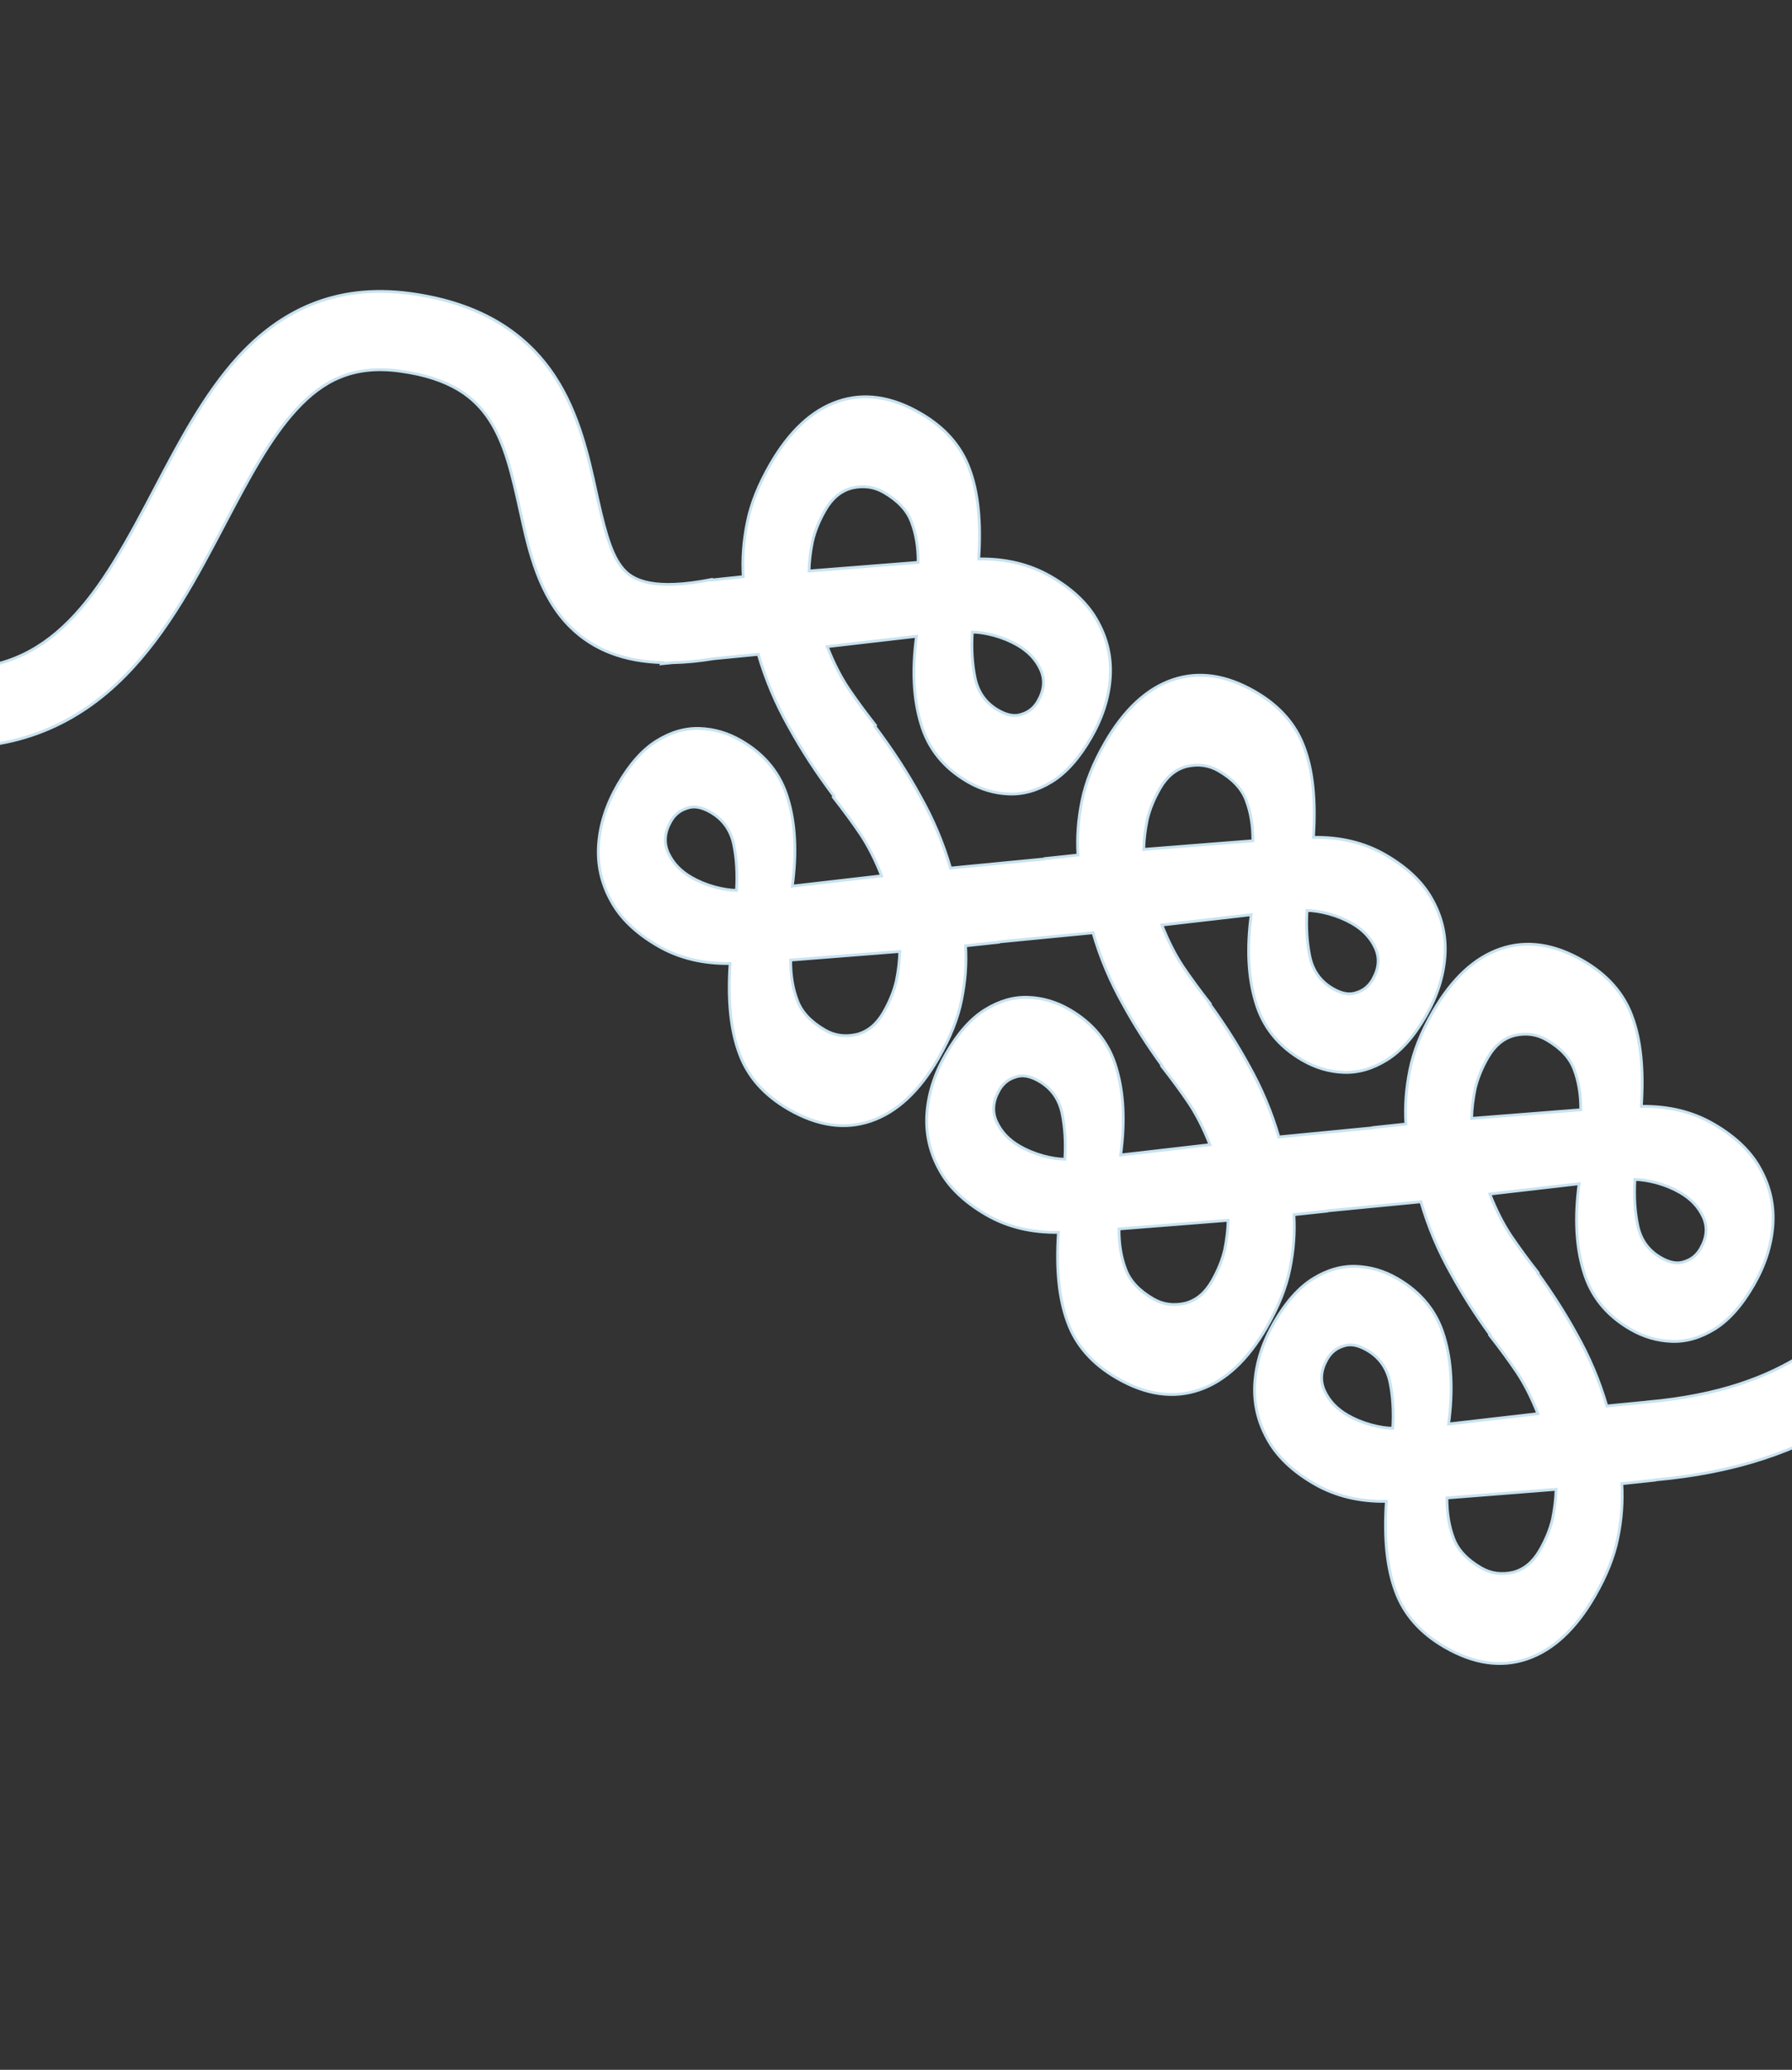 <svg width="1280" height="1478" viewBox="0 0 1280 1478" fill="none" xmlns="http://www.w3.org/2000/svg">
<rect x="0" y="0" width="1280" height="1478" fill="#333333" stroke="none"/>
<path fill-rule="evenodd" clip-rule="evenodd" d="M1769.44 1068.67C1700.71 1049.57 1685.04 992.877 1667.17 924.173L1666.8 922.774C1658.7 891.621 1649.26 855.316 1629.19 828.889C1618.35 814.617 1604.16 802.718 1585.46 795.499C1567 788.377 1545.97 786.513 1522.32 789.28C1435.69 799.417 1396.34 849.409 1361.72 893.387L1361.71 893.388C1358.55 897.413 1355.42 901.386 1352.3 905.275C1333.43 928.776 1314.61 949.934 1288.49 966.701C1262.67 983.271 1228.11 996.538 1176.94 1001.1L1176.94 1001.14L1147.71 1003.97C1142.52 986.1 1135.26 968.884 1125.91 952.325C1117.97 937.855 1108.81 923.492 1098.45 909.234L1098.68 908.834C1091.52 899.744 1085.02 890.874 1079.16 882.223C1073.54 873.706 1068.54 863.843 1064.16 852.635L1127.93 845.276C1124.69 869.139 1125.73 889.89 1131.05 907.53C1136.23 925.402 1147.43 939.305 1164.63 949.239C1173.93 954.609 1183.74 957.483 1194.07 957.862C1204.39 958.241 1214.61 955.306 1224.73 949.057C1234.84 942.808 1244.13 932.36 1252.59 917.712C1260.64 903.761 1265.22 889.662 1266.31 875.414C1267.41 861.166 1264.49 847.699 1257.55 835.014C1250.85 822.463 1239.59 811.623 1223.78 802.495C1208.9 793.903 1191.77 789.748 1172.38 790.028C1174.2 763.795 1172 742.372 1165.78 725.76C1159.79 709.283 1148.08 696.01 1130.64 685.942C1109.95 673.995 1090.33 671.194 1071.78 677.538C1053.24 683.883 1037.19 698.797 1023.63 722.28C1015.17 736.928 1009.65 750.79 1007.06 763.866C1004.34 777.175 1003.38 790.108 1004.19 802.666L980.403 805.207L980.294 805.397L913.477 811.875C908.295 794.002 901.029 776.786 891.678 760.227C883.738 745.76 874.586 731.399 864.222 717.144L864.456 716.738C857.304 707.648 850.799 698.778 844.944 690.127C839.32 681.61 834.319 671.747 829.94 660.538L893.711 653.18C890.475 677.042 891.514 697.793 896.831 715.433C902.013 733.306 913.206 747.209 930.412 757.143C939.713 762.512 949.524 765.387 959.845 765.766C970.167 766.145 980.387 763.21 990.505 756.961C1000.62 750.712 1009.91 740.263 1018.37 725.615C1026.42 711.665 1031 697.565 1032.09 683.317C1033.19 669.069 1030.27 655.603 1023.33 642.917C1016.63 630.366 1005.37 619.527 989.559 610.398C974.678 601.807 957.547 597.651 938.164 597.931C939.98 571.698 937.777 550.276 931.557 533.664C925.57 517.187 913.857 503.914 896.419 493.846C875.725 481.899 856.107 479.097 837.563 485.442C819.019 491.786 802.969 506.701 789.41 530.184C780.953 544.832 775.43 558.694 772.841 571.77C770.118 585.078 769.161 598.011 769.971 610.57L746.183 613.111L746.027 613.38L678.944 619.884C673.762 602.012 666.495 584.796 657.145 568.237C648.009 551.591 637.269 535.086 624.924 518.721L625.376 517.939C618.224 508.849 611.719 499.978 605.864 491.327C600.24 482.811 595.239 472.948 590.86 461.739L654.631 454.381C651.395 478.243 652.434 498.994 657.751 516.634C662.933 534.507 674.126 548.41 691.332 558.344C700.633 563.713 710.444 566.587 720.765 566.966C731.087 567.345 741.307 564.41 751.425 558.162C761.543 551.913 770.83 541.464 779.288 526.816C787.342 512.865 791.917 498.766 793.013 484.518C794.109 470.27 791.188 456.803 784.251 444.118C777.547 431.567 766.29 420.727 750.479 411.599C735.598 403.008 718.467 398.852 699.084 399.132C700.899 372.899 698.697 351.477 692.477 334.865C686.49 318.387 674.777 305.115 657.339 295.047C636.645 283.1 617.027 280.298 598.483 286.643C579.939 292.987 563.888 307.901 550.33 331.385C541.873 346.033 536.35 359.895 533.761 372.971C531.038 386.279 530.081 399.212 530.891 411.77L508.41 414.172L508.333 413.788C467.058 422.043 452.93 414.071 446.745 407.986C437.86 399.247 433.023 383.763 426.786 355.626C426.42 353.974 426.049 352.282 425.67 350.553C420.383 326.424 413.543 295.205 396.228 268.858C376.154 238.314 343.921 216.449 292.993 209.569C238.55 202.214 199.493 222.842 170.133 254.956C146.032 281.319 127.46 316.701 110.625 348.776C108.359 353.093 106.125 357.349 103.913 361.516C84.141 398.76 65.374 430.656 40.32 451.821C17.073 471.459 -13.068 483.027 -59.864 475.385L-68.878 530.587C-6.484 540.776 40.267 525.086 76.415 494.549C110.755 465.539 133.887 424.341 153.316 387.743C155.633 383.378 157.896 379.085 160.118 374.869L160.134 374.839L160.153 374.803C177.624 341.658 192.559 313.322 211.415 292.697C230.666 271.64 252.326 260.516 285.505 264.999C322.2 269.956 339.26 284.019 349.485 299.577C360.944 317.012 365.771 338.808 371.731 365.715L371.732 365.715L372.178 367.731L372.386 368.669C377.773 392.982 385.03 425.738 407.521 447.862C424.294 464.36 446.15 472.392 473.128 473.156L472.67 473.951L480.547 473.187C489.815 473.009 499.648 472.041 510.047 470.327L541.633 467.264C546.815 485.137 554.081 502.353 563.432 518.912C572.568 535.557 583.308 552.062 595.652 568.427L595.2 569.21C602.353 578.3 608.857 587.17 614.713 595.821C620.336 604.338 625.337 614.201 629.717 625.409L565.946 632.768C569.182 608.905 568.142 588.154 562.826 570.514C557.644 552.642 546.45 538.739 529.244 528.805C519.944 523.435 510.133 520.561 499.811 520.182C489.49 519.803 479.27 522.738 469.152 528.987C459.034 535.236 449.746 545.684 441.289 560.332C433.235 574.283 428.66 588.382 427.564 602.63C426.468 616.878 429.389 630.345 436.325 643.03C443.029 655.581 454.287 666.421 470.098 675.549C484.978 684.141 502.11 688.296 521.492 688.016C519.677 714.249 521.88 735.672 528.099 752.284C534.087 768.761 545.8 782.034 563.238 792.102C583.931 804.049 603.55 806.85 622.094 800.506C640.637 794.161 656.688 779.247 670.246 755.764C678.703 741.116 684.227 727.254 686.816 714.178C689.539 700.869 690.496 687.936 689.686 675.378L713.474 672.837L713.629 672.568L780.713 666.064C785.895 683.936 793.161 701.152 802.512 717.711C810.452 732.178 819.604 746.539 829.968 760.794L829.734 761.2C836.886 770.29 843.391 779.161 849.246 787.812C854.87 796.328 859.871 806.191 864.25 817.4L800.479 824.758C803.715 800.896 802.676 780.145 797.359 762.505C792.177 744.632 780.983 730.729 763.778 720.796C754.477 715.426 744.666 712.552 734.345 712.173C724.023 711.794 713.803 714.729 703.685 720.978C693.567 727.226 684.279 737.675 675.822 752.323C667.768 766.274 663.193 780.373 662.097 794.621C661.001 808.869 663.922 822.336 670.859 835.021C677.563 847.572 688.82 858.412 704.631 867.54C719.512 876.131 736.643 880.287 756.026 880.007C754.21 906.24 756.413 927.662 762.633 944.274C768.62 960.752 780.333 974.024 797.771 984.092C818.465 996.039 838.083 998.841 856.627 992.496C875.171 986.152 891.221 971.238 904.78 947.754C913.237 933.106 918.76 919.244 921.349 906.168C924.072 892.86 925.029 879.927 924.219 867.369L948.007 864.827L948.117 864.638L1014.93 858.16C1020.12 876.032 1027.38 893.248 1036.73 909.807C1044.67 924.277 1053.83 938.64 1064.19 952.898L1063.96 953.298C1071.12 962.388 1077.62 971.258 1083.48 979.909C1089.1 988.426 1094.1 998.289 1098.48 1009.5L1034.71 1016.86C1037.94 992.993 1036.91 972.242 1031.59 954.602C1026.41 936.73 1015.21 922.827 998.007 912.893C988.707 907.523 978.896 904.649 968.574 904.27C958.253 903.891 948.033 906.826 937.915 913.075C927.796 919.324 918.509 929.772 910.052 944.42C901.997 958.371 897.422 972.47 896.327 986.718C895.231 1000.97 898.151 1014.43 905.088 1027.12C911.792 1039.67 923.05 1050.51 938.86 1059.64C953.741 1068.23 970.873 1072.38 990.255 1072.1C988.44 1098.34 990.642 1119.76 996.862 1136.37C1002.85 1152.85 1014.56 1166.12 1032 1176.19C1052.69 1188.14 1072.31 1190.94 1090.86 1184.59C1109.4 1178.25 1125.45 1163.34 1139.01 1139.85C1147.47 1125.2 1152.99 1111.34 1155.58 1098.27C1158.3 1084.96 1159.26 1072.02 1158.45 1059.47L1182.24 1056.92L1182.32 1056.77C1241.13 1051.48 1284.47 1035.75 1318.7 1013.77C1352.71 991.943 1376.14 964.926 1395.92 940.289C1399.02 936.425 1402.03 932.636 1404.97 928.928C1440.04 884.753 1465.89 852.198 1528.83 844.834C1545.88 842.838 1557.36 844.61 1565.32 847.682C1573.04 850.659 1579.17 855.514 1584.65 862.719C1596.9 878.849 1604.04 903.69 1613.04 938.258C1613.49 939.997 1613.95 941.759 1614.41 943.54C1630.74 1006.62 1653.51 1094.51 1754.46 1122.56L1769.44 1068.67ZM696.508 484.138C694.454 474.272 693.787 463.346 694.506 451.361C698.835 451.38 703.96 452.169 709.881 453.727C716.034 455.42 721.668 457.743 726.783 460.696C734.456 465.126 739.941 470.928 743.24 478.103C746.538 485.277 745.905 492.817 741.341 500.722C738.656 505.372 734.862 508.452 729.96 509.962C725.157 511.839 719.5 510.898 712.989 507.14C704.154 502.038 698.66 494.371 696.508 484.138ZM580.406 386.415C582.17 379.064 585.2 371.668 589.496 364.227C594.463 355.625 600.913 350.358 608.848 348.429C617.014 346.634 624.469 347.683 631.212 351.576C641.442 357.482 648.054 364.555 651.048 372.794C654.274 381.166 655.863 390.764 655.815 401.587L577.863 407.734C578.026 401.007 578.874 393.901 580.406 386.415ZM524.069 603.01C526.123 612.876 526.79 623.802 526.071 635.787C521.742 635.768 516.617 634.979 510.696 633.421C504.543 631.729 498.909 629.406 493.793 626.452C486.121 622.023 480.635 616.22 477.337 609.046C474.039 601.872 474.672 594.332 479.236 586.426C481.921 581.776 485.714 578.696 490.616 577.186C495.42 575.309 501.077 576.25 507.587 580.009C516.423 585.11 521.916 592.777 524.069 603.01ZM640.171 700.733C638.406 708.085 635.376 715.481 631.081 722.921C626.114 731.524 619.663 736.79 611.729 738.719C603.562 740.515 596.107 739.466 589.365 735.573C579.134 729.666 572.522 722.594 569.528 714.355C566.302 705.982 564.713 696.384 564.761 685.561L642.713 679.415C642.55 686.141 641.703 693.247 640.171 700.733ZM933.586 650.16C932.867 662.146 933.534 673.071 935.588 682.938C937.74 693.171 943.234 700.838 952.069 705.939C958.58 709.698 964.237 710.639 969.04 708.762C973.942 707.252 977.736 704.172 980.421 699.521C984.985 691.616 985.618 684.076 982.32 676.902C979.021 669.727 973.536 663.925 965.863 659.495C960.748 656.542 955.114 654.219 948.961 652.527C943.04 650.968 937.915 650.18 933.586 650.16ZM828.576 563.027C824.28 570.467 821.25 577.863 819.486 585.215C817.954 592.701 817.106 599.807 816.943 606.533L894.895 600.386C894.943 589.564 893.354 579.966 890.128 571.593C887.135 563.354 880.522 556.281 870.292 550.375C863.549 546.482 856.094 545.433 847.928 547.228C839.993 549.158 833.543 554.424 828.576 563.027ZM758.602 795.001C760.656 804.867 761.323 815.793 760.604 827.778C756.275 827.759 751.15 826.97 745.229 825.412C739.076 823.719 733.442 821.396 728.327 818.443C720.654 814.013 715.169 808.211 711.87 801.037C708.572 793.862 709.205 786.322 713.769 778.417C716.454 773.767 720.248 770.687 725.15 769.177C729.953 767.3 735.61 768.241 742.121 771.999C750.956 777.101 756.45 784.768 758.602 795.001ZM874.704 892.724C872.94 900.075 869.91 907.471 865.614 914.912C860.647 923.514 854.197 928.781 846.262 930.71C838.096 932.505 830.641 931.456 823.898 927.563C813.668 921.657 807.055 914.584 804.062 906.345C800.836 897.973 799.247 888.375 799.295 877.552L877.247 871.405C877.083 878.132 876.236 885.238 874.704 892.724ZM994.833 1019.88C995.553 1007.89 994.886 996.964 992.831 987.098C990.679 976.865 985.185 969.198 976.35 964.097C969.84 960.338 964.183 959.397 959.379 961.274C954.477 962.784 950.684 965.864 947.999 970.514C943.435 978.42 942.802 985.96 946.1 993.134C949.398 1000.31 954.883 1006.11 962.556 1010.54C967.672 1013.49 973.306 1015.82 979.459 1017.51C985.38 1019.07 990.504 1019.86 994.833 1019.88ZM1099.84 1107.01C1104.14 1099.57 1107.17 1092.17 1108.93 1084.82C1110.47 1077.34 1111.31 1070.23 1111.48 1063.5L1033.52 1069.65C1033.48 1080.47 1035.06 1090.07 1038.29 1098.44C1041.28 1106.68 1047.9 1113.75 1058.13 1119.66C1064.87 1123.55 1072.33 1124.6 1080.49 1122.81C1088.43 1120.88 1094.88 1115.61 1099.84 1107.01ZM1169.81 875.034C1167.75 865.168 1167.09 854.242 1167.81 842.257C1172.14 842.276 1177.26 843.065 1183.18 844.623C1189.33 846.315 1194.97 848.638 1200.08 851.592C1207.76 856.021 1213.24 861.824 1216.54 868.998C1219.84 876.172 1219.21 883.712 1214.64 891.618C1211.96 896.268 1208.16 899.348 1203.26 900.858C1198.46 902.735 1192.8 901.794 1186.29 898.035C1177.45 892.934 1171.96 885.267 1169.81 875.034ZM1053.71 777.311C1055.47 769.959 1058.5 762.563 1062.8 755.123C1067.76 746.52 1074.21 741.254 1082.15 739.325C1090.31 737.529 1097.77 738.578 1104.51 742.471C1114.74 748.378 1121.35 755.45 1124.35 763.689C1127.57 772.062 1129.16 781.66 1129.12 792.482L1051.16 798.629C1051.33 791.903 1052.17 784.797 1053.71 777.311Z" fill="white"/>
<path d="M1667.17 924.173L1668.14 923.921L1668.14 923.921L1667.17 924.173ZM1769.44 1068.67L1770.4 1068.94L1770.67 1067.98L1769.71 1067.71L1769.44 1068.67ZM1666.8 922.774L1665.84 923.026L1665.84 923.026L1666.8 922.774ZM1629.19 828.889L1628.39 829.494L1628.39 829.494L1629.19 828.889ZM1585.46 795.499L1585.82 794.566L1585.46 795.499ZM1522.32 789.28L1522.21 788.286L1522.32 789.28ZM1361.72 893.387L1360.93 892.769L1360.89 892.825L1360.85 892.887L1361.72 893.387ZM1361.71 893.388L1362.5 894.007L1362.55 893.951L1362.58 893.888L1361.71 893.388ZM1352.3 905.275L1353.08 905.901L1353.08 905.901L1352.3 905.275ZM1288.49 966.701L1287.95 965.86L1288.49 966.701ZM1176.94 1001.1L1176.85 1000.1L1175.85 1000.19L1175.94 1001.19L1176.94 1001.1ZM1176.94 1001.14L1177.04 1002.13L1178.02 1002.04L1177.94 1001.05L1176.94 1001.14ZM1147.71 1003.97L1146.75 1004.25L1146.98 1005.05L1147.8 1004.97L1147.71 1003.97ZM1125.91 952.325L1125.03 952.806L1125.04 952.817L1125.91 952.325ZM1098.45 909.234L1097.58 908.734L1097.25 909.297L1097.64 909.822L1098.45 909.234ZM1098.68 908.834L1099.54 909.334L1099.88 908.748L1099.46 908.216L1098.68 908.834ZM1079.16 882.223L1078.33 882.774L1078.34 882.784L1079.16 882.223ZM1064.16 852.635L1064.05 851.641L1062.76 851.79L1063.23 852.999L1064.16 852.635ZM1127.93 845.276L1128.92 845.41L1129.1 844.135L1127.82 844.283L1127.93 845.276ZM1131.05 907.53L1132.01 907.251L1132.01 907.241L1131.05 907.53ZM1194.07 957.862L1194.1 956.862L1194.07 957.862ZM1224.73 949.057L1225.25 949.908L1225.25 949.908L1224.73 949.057ZM1257.55 835.014L1256.67 835.485L1256.67 835.494L1257.55 835.014ZM1172.38 790.028L1171.39 789.959L1171.31 791.043L1172.4 791.028L1172.38 790.028ZM1165.78 725.76L1164.84 726.102L1164.84 726.111L1165.78 725.76ZM1071.78 677.538L1072.11 678.484L1071.78 677.538ZM1007.06 763.866L1008.04 764.067L1008.04 764.06L1007.06 763.866ZM1004.19 802.666L1004.3 803.66L1005.25 803.558L1005.19 802.601L1004.19 802.666ZM980.403 805.207L980.297 804.213L979.791 804.267L979.537 804.707L980.403 805.207ZM980.294 805.397L980.39 806.392L980.902 806.342L981.16 805.897L980.294 805.397ZM913.477 811.875L912.516 812.153L912.748 812.95L913.573 812.87L913.477 811.875ZM891.678 760.227L890.801 760.709L890.807 760.719L891.678 760.227ZM864.222 717.144L863.356 716.644L863.031 717.207L863.413 717.732L864.222 717.144ZM864.456 716.738L865.322 717.238L865.661 716.652L865.242 716.119L864.456 716.738ZM844.944 690.127L844.109 690.678L844.116 690.687L844.944 690.127ZM829.94 660.538L829.825 659.545L828.536 659.694L829.009 660.902L829.94 660.538ZM893.711 653.18L894.702 653.314L894.875 652.039L893.597 652.186L893.711 653.18ZM896.831 715.433L897.791 715.155L897.788 715.145L896.831 715.433ZM959.845 765.766L959.882 764.766L959.845 765.766ZM990.505 756.961L991.03 757.812L991.03 757.812L990.505 756.961ZM1023.33 642.917L1022.45 643.389L1022.45 643.397L1023.33 642.917ZM938.164 597.931L937.167 597.862L937.092 598.947L938.179 598.931L938.164 597.931ZM931.557 533.664L930.617 534.006L930.621 534.015L931.557 533.664ZM837.563 485.442L837.887 486.388L837.563 485.442ZM772.841 571.77L773.821 571.97L773.822 571.964L772.841 571.77ZM769.971 610.57L770.077 611.564L771.03 611.462L770.969 610.505L769.971 610.57ZM746.183 613.111L746.076 612.117L745.571 612.171L745.317 612.611L746.183 613.111ZM746.027 613.38L746.124 614.375L746.636 614.326L746.893 613.88L746.027 613.38ZM678.944 619.884L677.983 620.162L678.214 620.959L679.04 620.879L678.944 619.884ZM657.145 568.237L656.268 568.718L656.274 568.729L657.145 568.237ZM624.924 518.721L624.058 518.221L623.727 518.795L624.126 519.323L624.924 518.721ZM625.376 517.939L626.242 518.439L626.581 517.852L626.162 517.32L625.376 517.939ZM605.864 491.327L605.029 491.878L605.036 491.888L605.864 491.327ZM590.86 461.739L590.745 460.746L589.456 460.895L589.929 462.103L590.86 461.739ZM654.631 454.381L655.622 454.515L655.795 453.24L654.517 453.387L654.631 454.381ZM657.751 516.634L658.711 516.356L658.708 516.346L657.751 516.634ZM720.765 566.966L720.729 567.966L720.765 566.966ZM751.425 558.162L751.95 559.012L751.425 558.162ZM793.013 484.518L792.016 484.441L793.013 484.518ZM784.251 444.118L783.369 444.589L783.374 444.598L784.251 444.118ZM699.084 399.132L698.087 399.063L698.012 400.148L699.099 400.132L699.084 399.132ZM692.477 334.865L691.537 335.206L691.541 335.216L692.477 334.865ZM657.339 295.047L656.839 295.913L657.339 295.047ZM598.483 286.643L598.807 287.589L598.807 287.589L598.483 286.643ZM533.761 372.971L534.741 373.171L534.742 373.165L533.761 372.971ZM530.891 411.77L530.997 412.765L531.95 412.663L531.889 411.706L530.891 411.77ZM508.41 414.172L507.429 414.368L507.608 415.263L508.516 415.166L508.41 414.172ZM508.333 413.788L509.314 413.592L509.118 412.612L508.137 412.808L508.333 413.788ZM446.745 407.986L446.044 408.699L446.745 407.986ZM426.786 355.626L425.809 355.842L425.809 355.842L426.786 355.626ZM425.67 350.553L426.647 350.339L425.67 350.553ZM396.228 268.858L397.063 268.309L396.228 268.858ZM292.993 209.569L293.127 208.578L292.993 209.569ZM170.133 254.956L169.395 254.282L170.133 254.956ZM110.625 348.776L109.74 348.311L110.625 348.776ZM103.913 361.516L103.03 361.047L103.913 361.516ZM40.32 451.821L40.965 452.585L40.32 451.821ZM-59.864 475.385L-59.703 474.398L-60.689 474.237L-60.851 475.224L-59.864 475.385ZM-68.878 530.587L-69.865 530.426L-70.026 531.413L-69.039 531.574L-68.878 530.587ZM76.415 494.549L75.77 493.785L76.415 494.549ZM153.316 387.743L154.199 388.212L153.316 387.743ZM160.118 374.869L161.003 375.335L161.003 375.335L160.118 374.869ZM160.134 374.839L159.249 374.373L159.249 374.373L160.134 374.839ZM160.153 374.803L159.269 374.336L159.269 374.337L160.153 374.803ZM211.415 292.697L212.153 293.372L211.415 292.697ZM285.505 264.999L285.371 265.99L285.505 264.999ZM349.485 299.577L348.65 300.127L349.485 299.577ZM371.731 365.715L370.755 365.931L370.76 365.953L370.766 365.974L371.731 365.715ZM371.732 365.715L372.708 365.499L372.703 365.478L372.697 365.457L371.732 365.715ZM372.178 367.731L373.154 367.515L373.154 367.515L372.178 367.731ZM372.386 368.669L373.362 368.453L372.386 368.669ZM407.521 447.862L406.82 448.575L407.521 447.862ZM473.128 473.156L473.995 473.656L474.833 472.204L473.157 472.157L473.128 473.156ZM472.67 473.951L471.804 473.451L470.832 475.133L472.767 474.946L472.67 473.951ZM480.547 473.187L480.528 472.187L480.489 472.188L480.45 472.192L480.547 473.187ZM510.047 470.327L509.951 469.331L509.918 469.335L509.885 469.34L510.047 470.327ZM541.633 467.264L542.593 466.986L542.362 466.189L541.537 466.269L541.633 467.264ZM563.432 518.912L564.308 518.43L564.302 518.42L563.432 518.912ZM595.652 568.427L596.518 568.927L596.849 568.354L596.451 567.825L595.652 568.427ZM595.2 569.21L594.334 568.71L593.996 569.296L594.415 569.828L595.2 569.21ZM614.713 595.821L615.548 595.27L615.541 595.26L614.713 595.821ZM629.717 625.409L629.831 626.403L631.12 626.254L630.648 625.045L629.717 625.409ZM565.946 632.768L564.955 632.634L564.782 633.909L566.06 633.761L565.946 632.768ZM562.826 570.514L561.865 570.793L561.868 570.803L562.826 570.514ZM499.811 520.182L499.848 519.183L499.811 520.182ZM427.564 602.63L426.567 602.554L427.564 602.63ZM436.325 643.03L437.207 642.559L437.203 642.55L436.325 643.03ZM521.492 688.016L522.49 688.085L522.565 687.001L521.478 687.016L521.492 688.016ZM528.099 752.284L529.039 751.942L529.036 751.933L528.099 752.284ZM622.094 800.506L622.417 801.452L622.094 800.506ZM686.816 714.178L685.836 713.977L685.835 713.984L686.816 714.178ZM689.686 675.378L689.58 674.384L688.626 674.486L688.688 675.443L689.686 675.378ZM713.474 672.837L713.58 673.831L714.086 673.777L714.34 673.337L713.474 672.837ZM713.629 672.568L713.533 671.572L713.021 671.622L712.763 672.068L713.629 672.568ZM780.713 666.064L781.674 665.785L781.442 664.988L780.617 665.068L780.713 666.064ZM802.512 717.711L803.389 717.23L803.383 717.219L802.512 717.711ZM829.968 760.794L830.834 761.294L831.159 760.732L830.777 760.206L829.968 760.794ZM829.734 761.2L828.868 760.7L828.529 761.287L828.948 761.819L829.734 761.2ZM849.246 787.812L850.081 787.261L850.074 787.251L849.246 787.812ZM864.25 817.4L864.364 818.393L865.653 818.244L865.181 817.036L864.25 817.4ZM800.479 824.758L799.488 824.624L799.315 825.899L800.593 825.752L800.479 824.758ZM797.359 762.505L796.399 762.783L796.402 762.793L797.359 762.505ZM734.345 712.173L734.381 711.173L734.345 712.173ZM662.097 794.621L661.1 794.544L662.097 794.621ZM670.859 835.021L671.741 834.55L671.736 834.541L670.859 835.021ZM756.026 880.007L757.023 880.076L757.098 878.991L756.011 879.007L756.026 880.007ZM762.633 944.274L763.573 943.933L763.569 943.923L762.633 944.274ZM856.627 992.496L856.951 993.443L856.627 992.496ZM921.349 906.168L920.369 905.968L920.368 905.974L921.349 906.168ZM924.219 867.369L924.113 866.374L923.16 866.476L923.221 867.433L924.219 867.369ZM948.007 864.827L948.114 865.822L948.619 865.768L948.873 865.327L948.007 864.827ZM948.117 864.638L948.02 863.643L947.508 863.692L947.251 864.138L948.117 864.638ZM1014.93 858.16L1015.89 857.882L1015.66 857.085L1014.84 857.165L1014.93 858.16ZM1036.73 909.807L1037.61 909.326L1037.6 909.315L1036.73 909.807ZM1064.19 952.898L1065.06 953.398L1065.38 952.835L1065 952.31L1064.19 952.898ZM1063.96 953.298L1063.1 952.798L1062.76 953.384L1063.18 953.916L1063.96 953.298ZM1083.48 979.909L1084.31 979.358L1084.3 979.348L1083.48 979.909ZM1098.48 1009.5L1098.59 1010.49L1099.88 1010.34L1099.41 1009.13L1098.48 1009.5ZM1034.71 1016.86L1033.72 1016.72L1033.54 1018L1034.82 1017.85L1034.71 1016.86ZM1031.59 954.602L1030.63 954.881L1030.63 954.891L1031.59 954.602ZM968.574 904.27L968.611 903.271L968.574 904.27ZM937.915 913.075L937.389 912.224L937.389 912.224L937.915 913.075ZM896.327 986.718L895.33 986.642L896.327 986.718ZM905.088 1027.12L905.97 1026.65L905.965 1026.64L905.088 1027.12ZM990.255 1072.1L991.253 1072.17L991.328 1071.09L990.241 1071.1L990.255 1072.1ZM996.862 1136.37L997.802 1136.03L997.799 1136.02L996.862 1136.37ZM1155.58 1098.27L1154.6 1098.07L1154.6 1098.07L1155.58 1098.27ZM1158.45 1059.47L1158.34 1058.47L1157.39 1058.57L1157.45 1059.53L1158.45 1059.47ZM1182.24 1056.92L1182.34 1057.92L1182.85 1057.87L1183.1 1057.42L1182.24 1056.92ZM1182.32 1056.77L1182.23 1055.78L1181.72 1055.83L1181.46 1056.27L1182.32 1056.77ZM1318.7 1013.77L1319.24 1014.61L1318.7 1013.77ZM1395.92 940.289L1395.14 939.663L1395.92 940.289ZM1404.97 928.928L1404.19 928.306L1404.97 928.928ZM1528.83 844.834L1528.71 843.84L1528.71 843.84L1528.83 844.834ZM1565.32 847.682L1565.68 846.749L1565.32 847.682ZM1584.65 862.719L1585.44 862.114L1584.65 862.719ZM1613.04 938.258L1612.07 938.509L1613.04 938.258ZM1614.41 943.54L1613.44 943.791L1614.41 943.54ZM1754.46 1122.56L1754.19 1123.53L1755.16 1123.79L1755.43 1122.83L1754.46 1122.56ZM694.506 451.361L694.51 450.361L693.564 450.357L693.508 451.301L694.506 451.361ZM696.508 484.138L695.529 484.342L695.529 484.344L696.508 484.138ZM709.881 453.727L710.146 452.763L710.135 452.76L709.881 453.727ZM743.24 478.103L742.331 478.52L743.24 478.103ZM729.96 509.962L729.666 509.007L729.631 509.018L729.597 509.031L729.96 509.962ZM580.406 386.415L579.433 386.182L579.43 386.199L579.426 386.215L580.406 386.415ZM608.848 348.429L608.633 347.452L608.622 347.455L608.611 347.457L608.848 348.429ZM651.048 372.794L650.108 373.135L650.112 373.144L650.115 373.153L651.048 372.794ZM655.815 401.587L655.894 402.584L656.811 402.511L656.815 401.591L655.815 401.587ZM577.863 407.734L576.864 407.709L576.837 408.818L577.942 408.73L577.863 407.734ZM526.071 635.787L526.066 636.787L527.012 636.791L527.069 635.847L526.071 635.787ZM524.069 603.01L525.048 602.806L525.047 602.804L524.069 603.01ZM510.696 633.421L510.431 634.385L510.442 634.388L510.696 633.421ZM490.616 577.186L490.911 578.142L490.946 578.131L490.98 578.117L490.616 577.186ZM640.171 700.733L641.143 700.966L641.147 700.95L641.15 700.933L640.171 700.733ZM611.729 738.719L611.944 739.696L611.954 739.694L611.965 739.691L611.729 738.719ZM569.528 714.355L570.468 714.013L570.465 714.004L570.462 713.995L569.528 714.355ZM564.761 685.561L564.683 684.565L563.765 684.637L563.761 685.557L564.761 685.561ZM642.713 679.415L643.713 679.439L643.74 678.331L642.635 678.418L642.713 679.415ZM935.588 682.938L934.609 683.141L934.609 683.143L935.588 682.938ZM933.586 650.16L933.59 649.16L932.644 649.156L932.588 650.101L933.586 650.16ZM969.04 708.762L968.746 707.806L968.711 707.817L968.677 707.83L969.04 708.762ZM982.32 676.902L981.411 677.319L982.32 676.902ZM948.961 652.527L949.226 651.562L949.215 651.56L948.961 652.527ZM819.486 585.215L818.513 584.981L818.51 584.998L818.506 585.014L819.486 585.215ZM816.943 606.533L815.944 606.509L815.917 607.617L817.022 607.53L816.943 606.533ZM894.895 600.386L894.974 601.383L895.891 601.311L895.895 600.391L894.895 600.386ZM890.128 571.593L889.188 571.934L889.192 571.943L889.195 571.952L890.128 571.593ZM847.928 547.228L847.713 546.252L847.702 546.254L847.691 546.257L847.928 547.228ZM760.604 827.778L760.6 828.778L761.546 828.782L761.602 827.838L760.604 827.778ZM758.602 795.001L759.581 794.797L759.581 794.795L758.602 795.001ZM745.229 825.412L744.964 826.376L744.975 826.379L745.229 825.412ZM711.87 801.037L712.779 800.619L712.779 800.619L711.87 801.037ZM725.15 769.177L725.444 770.132L725.479 770.121L725.513 770.108L725.15 769.177ZM874.704 892.724L875.676 892.957L875.68 892.941L875.684 892.924L874.704 892.724ZM846.262 930.71L846.477 931.687L846.488 931.684L846.499 931.682L846.262 930.71ZM804.062 906.345L805.002 906.004L804.998 905.995L804.995 905.986L804.062 906.345ZM799.295 877.552L799.216 876.555L798.299 876.628L798.295 877.548L799.295 877.552ZM877.247 871.405L878.246 871.43L878.273 870.321L877.168 870.409L877.247 871.405ZM992.831 987.098L993.811 986.894L993.81 986.892L992.831 987.098ZM994.833 1019.88L994.829 1020.88L995.775 1020.88L995.832 1019.94L994.833 1019.88ZM959.379 961.274L959.673 962.23L959.708 962.219L959.743 962.205L959.379 961.274ZM979.459 1017.51L979.194 1018.47L979.204 1018.48L979.459 1017.51ZM1108.93 1084.82L1109.91 1085.05L1109.91 1085.04L1109.91 1085.02L1108.93 1084.82ZM1111.48 1063.5L1112.48 1063.53L1112.5 1062.42L1111.4 1062.51L1111.48 1063.5ZM1033.52 1069.65L1033.45 1068.65L1032.53 1068.73L1032.52 1069.65L1033.52 1069.65ZM1038.29 1098.44L1039.23 1098.1L1039.23 1098.09L1039.22 1098.08L1038.29 1098.44ZM1080.49 1122.81L1080.71 1123.78L1080.72 1123.78L1080.73 1123.78L1080.49 1122.81ZM1167.81 842.257L1167.81 841.257L1166.86 841.253L1166.81 842.197L1167.81 842.257ZM1169.81 875.034L1168.83 875.238L1168.83 875.24L1169.81 875.034ZM1183.18 844.623L1183.45 843.659L1183.44 843.656L1183.18 844.623ZM1203.26 900.858L1202.97 899.902L1202.93 899.913L1202.9 899.927L1203.26 900.858ZM1053.71 777.311L1052.73 777.078L1052.73 777.094L1052.73 777.111L1053.71 777.311ZM1082.15 739.325L1081.93 738.348L1081.92 738.35L1081.91 738.353L1082.15 739.325ZM1124.35 763.689L1123.41 764.031L1123.41 764.04L1123.42 764.049L1124.35 763.689ZM1129.12 792.482L1129.19 793.479L1130.11 793.407L1130.12 792.487L1129.12 792.482ZM1051.16 798.629L1050.16 798.605L1050.14 799.713L1051.24 799.626L1051.16 798.629ZM1666.2 924.425C1675.13 958.747 1683.55 990.24 1698.37 1015.53C1713.23 1040.88 1734.53 1060.01 1769.17 1069.64L1769.71 1067.71C1735.61 1058.24 1714.72 1039.47 1700.1 1014.52C1685.44 989.511 1677.08 958.304 1668.14 923.921L1666.2 924.425ZM1665.84 923.026L1666.2 924.425L1668.14 923.921L1667.77 922.523L1665.84 923.026ZM1628.39 829.494C1648.32 855.732 1657.72 891.826 1665.84 923.026L1667.77 922.523C1659.68 891.416 1650.2 854.9 1629.98 828.284L1628.39 829.494ZM1585.1 796.432C1603.61 803.575 1617.65 815.348 1628.39 829.494L1629.98 828.284C1619.05 813.886 1604.72 801.86 1585.82 794.566L1585.1 796.432ZM1522.44 790.273C1545.96 787.52 1566.83 789.382 1585.1 796.432L1585.82 794.566C1567.17 787.371 1545.97 785.506 1522.21 788.286L1522.44 790.273ZM1362.5 894.006C1397.11 850.041 1436.25 800.359 1522.44 790.273L1522.21 788.286C1435.14 798.475 1395.56 848.776 1360.93 892.769L1362.5 894.006ZM1362.58 893.888L1362.58 893.887L1360.85 892.887L1360.85 892.888L1362.58 893.888ZM1353.08 905.901C1356.2 902.008 1359.33 898.031 1362.5 894.007L1360.93 892.77C1357.76 896.795 1354.64 900.765 1351.52 904.649L1353.08 905.901ZM1289.03 967.543C1315.29 950.685 1334.2 929.422 1353.08 905.901L1351.52 904.649C1332.67 928.13 1313.93 949.183 1287.95 965.86L1289.03 967.543ZM1177.03 1002.1C1228.34 997.522 1263.06 984.21 1289.03 967.543L1287.95 965.86C1262.29 982.332 1227.88 995.555 1176.85 1000.1L1177.03 1002.1ZM1177.94 1001.05L1177.93 1001.01L1175.94 1001.19L1175.94 1001.23L1177.94 1001.05ZM1147.8 1004.97L1177.04 1002.13L1176.84 1000.14L1147.61 1002.98L1147.8 1004.97ZM1125.04 952.817C1134.35 969.31 1141.59 986.454 1146.75 1004.25L1148.67 1003.69C1143.46 985.745 1136.17 968.458 1126.78 951.833L1125.04 952.817ZM1097.64 909.822C1107.98 924.048 1117.11 938.376 1125.03 952.806L1126.78 951.844C1118.82 937.335 1109.64 922.935 1099.25 908.646L1097.64 909.822ZM1097.81 908.334L1097.58 908.734L1099.31 909.734L1099.54 909.334L1097.81 908.334ZM1078.34 882.784C1084.21 891.456 1090.72 900.346 1097.89 909.453L1099.46 908.216C1092.32 899.143 1085.83 890.292 1079.99 881.662L1078.34 882.784ZM1063.23 852.999C1067.63 864.262 1072.66 874.189 1078.33 882.774L1080 881.672C1074.42 873.223 1069.45 863.425 1065.09 852.271L1063.23 852.999ZM1127.82 844.283L1064.05 851.641L1064.28 853.628L1128.05 846.269L1127.82 844.283ZM1132.01 907.241C1126.74 889.773 1125.7 869.173 1128.92 845.41L1126.94 845.142C1123.69 869.104 1124.73 890.006 1130.09 907.818L1132.01 907.241ZM1165.13 948.373C1148.13 938.559 1137.12 924.858 1132.01 907.251L1130.09 907.808C1135.35 925.946 1146.72 940.052 1164.13 950.105L1165.13 948.373ZM1194.1 956.862C1183.95 956.49 1174.3 953.664 1165.13 948.373L1164.13 950.105C1173.57 955.553 1183.54 958.476 1194.03 958.861L1194.1 956.862ZM1224.2 948.206C1214.22 954.367 1204.2 957.233 1194.1 956.862L1194.03 958.861C1204.58 959.248 1214.99 956.245 1225.25 949.908L1224.2 948.206ZM1251.72 917.212C1243.31 931.773 1234.13 942.073 1224.2 948.206L1225.25 949.908C1235.56 943.543 1244.95 932.946 1253.45 918.212L1251.72 917.212ZM1265.32 875.337C1264.23 889.418 1259.71 903.374 1251.72 917.212L1253.45 918.212C1261.57 904.148 1266.2 889.905 1267.31 875.49L1265.32 875.337ZM1256.67 835.494C1263.52 848.011 1266.4 861.285 1265.32 875.337L1267.31 875.49C1268.42 861.047 1265.46 847.387 1258.43 834.534L1256.67 835.494ZM1223.28 803.361C1238.97 812.422 1250.08 823.139 1256.67 835.485L1258.43 834.543C1251.62 821.786 1240.21 810.824 1224.28 801.629L1223.28 803.361ZM1172.4 791.028C1191.62 790.75 1208.57 794.871 1223.28 803.361L1224.28 801.629C1209.22 792.936 1191.91 788.746 1172.37 789.028L1172.4 791.028ZM1164.84 726.111C1170.99 742.54 1173.2 763.805 1171.39 789.959L1173.38 790.097C1175.2 763.784 1173 742.204 1166.71 725.41L1164.84 726.111ZM1130.14 686.808C1147.41 696.777 1158.94 709.878 1164.84 726.102L1166.72 725.419C1160.64 708.688 1148.75 695.244 1131.14 685.076L1130.14 686.808ZM1072.11 678.484C1090.32 672.254 1109.64 674.971 1130.14 686.808L1131.14 685.076C1110.26 673.019 1090.34 670.134 1071.46 676.592L1072.11 678.484ZM1024.5 722.78C1037.98 699.426 1053.87 684.725 1072.11 678.484L1071.46 676.592C1052.61 683.04 1036.4 698.168 1022.76 721.78L1024.5 722.78ZM1008.04 764.06C1010.61 751.117 1016.08 737.358 1024.5 722.78L1022.76 721.78C1014.27 736.499 1008.7 750.464 1006.08 763.672L1008.04 764.06ZM1005.19 802.601C1004.39 790.139 1005.33 777.295 1008.04 764.067L1006.08 763.666C1003.34 777.054 1002.38 790.077 1003.19 802.73L1005.19 802.601ZM980.509 806.202L1004.3 803.66L1004.09 801.672L980.297 804.213L980.509 806.202ZM981.16 805.897L981.269 805.707L979.537 804.707L979.428 804.897L981.16 805.897ZM913.573 812.87L980.39 806.392L980.197 804.401L913.38 810.879L913.573 812.87ZM890.807 760.719C900.121 777.212 907.356 794.357 912.516 812.153L914.437 811.596C909.233 793.648 901.937 776.361 892.549 759.736L890.807 760.719ZM863.413 717.732C873.754 731.955 882.883 746.281 890.802 760.709L892.555 759.746C884.593 745.24 875.418 730.843 865.031 716.556L863.413 717.732ZM863.59 716.238L863.356 716.644L865.088 717.644L865.322 717.238L863.59 716.238ZM844.116 690.687C849.986 699.36 856.505 708.25 863.67 717.356L865.242 716.119C858.103 707.047 851.613 698.195 845.772 689.566L844.116 690.687ZM829.009 660.902C833.409 672.165 838.441 682.093 844.109 690.678L845.778 689.576C840.2 681.127 835.229 671.329 830.872 660.175L829.009 660.902ZM893.597 652.186L829.825 659.545L830.055 661.532L893.826 654.173L893.597 652.186ZM897.788 715.145C892.524 697.677 891.479 677.077 894.702 653.314L892.72 653.045C889.47 677.008 890.505 697.91 895.873 715.722L897.788 715.145ZM930.912 756.277C913.913 746.462 902.896 732.762 897.791 715.155L895.87 715.712C901.129 733.85 912.5 747.956 929.912 758.009L930.912 756.277ZM959.882 764.766C949.73 764.393 940.077 761.568 930.912 756.277L929.912 758.009C939.348 763.457 949.317 766.38 959.809 766.765L959.882 764.766ZM989.979 756.11C980.004 762.271 969.977 765.137 959.882 764.766L959.809 766.765C970.357 767.152 980.77 764.148 991.03 757.812L989.979 756.11ZM1017.5 725.115C1009.09 739.677 999.91 749.977 989.979 756.11L991.03 757.812C1001.34 751.447 1010.73 740.85 1019.23 726.115L1017.5 725.115ZM1031.1 683.241C1030.01 697.322 1025.49 711.278 1017.5 725.115L1019.23 726.115C1027.35 712.052 1031.98 697.809 1033.09 683.394L1031.1 683.241ZM1022.45 643.397C1029.3 655.915 1032.18 669.188 1031.1 683.241L1033.09 683.394C1034.2 668.95 1031.24 655.291 1024.21 642.438L1022.45 643.397ZM989.059 611.264C1004.75 620.325 1015.85 631.043 1022.45 643.389L1024.21 642.446C1017.4 629.69 1005.99 618.728 990.059 609.532L989.059 611.264ZM938.179 598.931C957.404 598.654 974.354 602.774 989.059 611.264L990.059 609.532C975.003 600.84 957.689 596.649 938.15 596.932L938.179 598.931ZM930.621 534.015C936.772 550.444 938.976 571.709 937.167 597.862L939.162 598C940.983 571.688 938.782 550.108 932.494 533.314L930.621 534.015ZM895.919 494.712C913.185 504.681 924.722 517.782 930.617 534.006L932.497 533.323C926.417 516.592 914.529 503.147 896.919 492.98L895.919 494.712ZM837.887 486.388C856.098 480.157 875.416 482.875 895.919 494.712L896.919 492.98C876.035 480.923 856.115 478.038 837.239 484.496L837.887 486.388ZM790.276 530.684C803.76 507.33 819.647 492.629 837.887 486.388L837.239 484.496C818.392 490.944 802.177 506.071 788.544 529.684L790.276 530.684ZM773.822 571.964C776.385 559.02 781.86 545.262 790.276 530.684L788.544 529.684C780.046 544.403 774.475 558.368 771.86 571.576L773.822 571.964ZM770.969 610.505C770.165 598.042 771.114 585.198 773.821 571.97L771.861 571.569C769.122 584.958 768.157 597.98 768.973 610.634L770.969 610.505ZM746.289 614.105L770.077 611.564L769.865 609.575L746.076 612.117L746.289 614.105ZM746.893 613.88L747.049 613.611L745.317 612.611L745.161 612.88L746.893 613.88ZM679.04 620.879L746.124 614.375L745.931 612.385L678.847 618.889L679.04 620.879ZM656.274 568.729C665.587 585.222 672.823 602.366 677.983 620.162L679.904 619.606C674.7 601.657 667.403 584.37 658.016 567.745L656.274 568.729ZM624.126 519.323C636.444 535.653 647.157 552.118 656.268 568.718L658.021 567.756C648.861 551.065 638.094 534.519 625.723 518.119L624.126 519.323ZM624.51 517.439L624.058 518.221L625.79 519.221L626.242 518.439L624.51 517.439ZM605.036 491.888C610.906 500.561 617.424 509.45 624.59 518.557L626.162 517.32C619.023 508.247 612.533 499.396 606.692 490.767L605.036 491.888ZM589.929 462.103C594.329 473.366 599.361 483.294 605.029 491.878L606.698 490.776C601.12 482.328 596.149 472.53 591.791 461.375L589.929 462.103ZM654.517 453.387L590.745 460.746L590.975 462.733L654.746 455.374L654.517 453.387ZM658.708 516.346C653.444 498.878 652.399 478.277 655.622 454.515L653.64 454.246C650.39 478.209 651.425 499.111 656.793 516.923L658.708 516.346ZM691.832 557.477C674.833 547.663 663.816 533.962 658.711 516.356L656.79 516.913C662.049 535.051 673.42 549.156 690.832 559.21L691.832 557.477ZM720.802 565.967C710.65 565.594 700.997 562.769 691.832 557.477L690.832 559.21C700.268 564.657 710.237 567.58 720.729 567.966L720.802 565.967ZM750.899 557.311C740.924 563.472 730.897 566.338 720.802 565.967L720.729 567.966C731.277 568.353 741.69 565.349 751.95 559.012L750.899 557.311ZM778.422 526.316C770.014 540.878 760.83 551.178 750.899 557.311L751.95 559.012C762.256 552.648 771.647 542.051 780.154 527.316L778.422 526.316ZM792.016 484.441C790.933 498.522 786.411 512.478 778.422 526.316L780.154 527.316C788.273 513.252 792.901 499.01 794.01 484.595L792.016 484.441ZM783.374 444.598C790.219 457.115 793.096 470.389 792.016 484.441L794.01 484.595C795.121 470.151 792.157 456.492 785.129 443.638L783.374 444.598ZM749.979 412.465C765.673 421.526 776.775 432.244 783.369 444.589L785.133 443.647C778.319 430.891 766.906 419.929 750.979 410.733L749.979 412.465ZM699.099 400.132C718.324 399.854 735.274 403.975 749.979 412.465L750.979 410.733C735.923 402.04 718.609 397.85 699.07 398.132L699.099 400.132ZM691.541 335.216C697.692 351.645 699.896 372.91 698.087 399.063L700.082 399.201C701.903 372.888 699.702 351.308 693.414 334.514L691.541 335.216ZM656.839 295.913C674.105 305.882 685.642 318.983 691.537 335.206L693.417 334.523C687.337 317.792 675.449 304.348 657.839 294.181L656.839 295.913ZM598.807 287.589C617.018 281.358 636.336 284.075 656.839 295.913L657.839 294.181C636.955 282.124 617.035 279.238 598.159 285.697L598.807 287.589ZM551.196 331.885C564.68 308.53 580.567 293.83 598.807 287.589L598.159 285.697C579.312 292.145 563.097 307.272 549.464 330.885L551.196 331.885ZM534.742 373.165C537.305 360.221 542.78 346.462 551.196 331.885L549.464 330.885C540.966 345.603 535.395 359.569 532.78 372.776L534.742 373.165ZM531.889 411.706C531.085 399.243 532.034 386.399 534.741 373.171L532.781 372.77C530.042 386.159 529.077 399.181 529.893 411.835L531.889 411.706ZM508.516 415.166L530.997 412.765L530.785 410.776L508.304 413.178L508.516 415.166ZM507.353 413.985L507.429 414.368L509.391 413.976L509.314 413.592L507.353 413.985ZM446.044 408.699C452.571 415.12 467.109 423.052 508.529 414.769L508.137 412.808C467.008 421.033 453.289 413.021 447.446 407.274L446.044 408.699ZM425.809 355.842C428.929 369.915 431.709 380.876 434.833 389.424C437.959 397.974 441.453 404.184 446.044 408.699L447.446 407.274C443.152 403.05 439.786 397.148 436.712 388.737C433.637 380.324 430.88 369.474 427.762 355.41L425.809 355.842ZM424.693 350.767C425.072 352.496 425.443 354.189 425.809 355.842L427.762 355.41C427.396 353.759 427.026 352.068 426.647 350.339L424.693 350.767ZM395.392 269.407C412.59 295.576 419.401 326.614 424.693 350.767L426.647 350.339C421.365 326.234 414.495 294.834 397.063 268.309L395.392 269.407ZM292.859 210.56C343.533 217.406 375.494 239.131 395.392 269.407L397.063 268.309C376.813 237.496 344.309 215.493 293.127 208.578L292.859 210.56ZM170.871 255.631C200.051 223.714 238.797 203.257 292.859 210.56L293.127 208.578C238.303 201.172 198.935 221.97 169.395 254.282L170.871 255.631ZM111.511 349.241C128.36 317.139 146.873 281.88 170.871 255.631L169.395 254.282C145.19 280.757 126.561 316.264 109.74 348.311L111.511 349.241ZM104.796 361.985C107.01 357.816 109.245 353.557 111.511 349.241L109.74 348.311C107.474 352.628 105.241 356.883 103.03 361.047L104.796 361.985ZM40.965 452.585C66.186 431.279 85.031 399.217 104.796 361.985L103.03 361.047C83.251 398.304 64.562 430.033 39.674 451.057L40.965 452.585ZM-60.025 476.372C-12.95 484.059 17.488 472.418 40.965 452.585L39.674 451.057C16.658 470.501 -13.186 481.994 -59.703 474.398L-60.025 476.372ZM-67.891 530.748L-58.877 475.546L-60.851 475.224L-69.865 530.426L-67.891 530.748ZM75.77 493.785C39.852 524.127 -6.602 539.743 -68.717 529.6L-69.039 531.574C-6.366 541.808 40.681 526.045 77.06 495.313L75.77 493.785ZM152.433 387.274C132.998 423.883 109.944 464.915 75.77 493.785L77.06 495.313C111.566 466.163 134.775 424.8 154.199 388.212L152.433 387.274ZM159.234 374.403C157.012 378.619 154.749 382.911 152.433 387.274L154.199 388.212C156.517 383.846 158.781 379.551 161.003 375.335L159.234 374.403ZM159.249 374.373L159.233 374.403L161.003 375.335L161.019 375.305L159.249 374.373ZM159.269 374.337L159.249 374.373L161.019 375.305L161.038 375.269L159.269 374.337ZM210.677 292.022C191.716 312.762 176.72 341.227 159.269 374.336L161.038 375.269C178.527 342.088 193.402 313.882 212.153 293.372L210.677 292.022ZM285.639 264.008C268.905 261.747 255.016 263.416 242.861 268.344C230.713 273.269 220.368 281.422 210.677 292.022L212.153 293.372C221.712 282.916 231.822 274.978 243.612 270.197C255.395 265.42 268.926 263.768 285.371 265.99L285.639 264.008ZM350.321 299.028C339.92 283.202 322.589 269 285.639 264.008L285.371 265.99C321.811 270.913 338.6 284.835 348.65 300.127L350.321 299.028ZM372.708 365.499C366.759 338.644 361.9 316.648 350.321 299.028L348.65 300.127C359.987 317.377 364.784 338.973 370.755 365.931L372.708 365.499ZM372.697 365.457L372.697 365.456L370.766 365.974L370.766 365.974L372.697 365.457ZM373.154 367.515L372.708 365.499L370.755 365.932L371.202 367.948L373.154 367.515ZM373.362 368.453L373.154 367.515L371.202 367.948L371.41 368.885L373.362 368.453ZM408.223 447.149C385.976 425.266 378.761 392.819 373.362 368.453L371.41 368.885C376.784 393.145 384.083 426.209 406.82 448.575L408.223 447.149ZM473.157 472.157C446.373 471.398 424.777 463.433 408.223 447.149L406.82 448.575C423.81 465.287 445.927 473.386 473.1 474.156L473.157 472.157ZM473.536 474.451L473.995 473.656L472.262 472.656L471.804 473.451L473.536 474.451ZM480.45 472.192L472.574 472.955L472.767 474.946L480.643 474.182L480.45 472.192ZM509.885 469.34C499.525 471.048 489.74 472.01 480.528 472.187L480.566 474.187C489.889 474.008 499.771 473.034 510.21 471.313L509.885 469.34ZM541.537 466.269L509.951 469.331L510.144 471.322L541.73 468.26L541.537 466.269ZM564.302 518.42C554.989 501.927 547.753 484.782 542.593 466.986L540.673 467.543C545.877 485.491 553.173 502.778 562.561 519.403L564.302 518.42ZM596.451 567.825C584.133 551.495 573.42 535.03 564.308 518.43L562.555 519.393C571.716 536.083 582.483 552.629 594.854 569.03L596.451 567.825ZM596.066 569.71L596.518 568.927L594.786 567.927L594.334 568.71L596.066 569.71ZM615.541 595.26C609.671 586.588 603.152 577.698 595.986 568.591L594.415 569.828C601.554 578.901 608.044 587.752 613.885 596.382L615.541 595.26ZM630.648 625.045C626.248 613.782 621.216 603.855 615.547 595.27L613.878 596.372C619.457 604.821 624.427 614.619 628.785 625.773L630.648 625.045ZM566.06 633.761L629.831 626.403L629.602 624.416L565.831 631.775L566.06 633.761ZM561.868 570.803C567.133 588.271 568.178 608.871 564.955 632.634L566.936 632.902C570.187 608.94 569.152 588.038 563.783 570.226L561.868 570.803ZM528.744 529.671C545.743 539.485 556.761 553.186 561.866 570.793L563.786 570.236C558.527 552.098 547.157 537.992 529.744 527.939L528.744 529.671ZM499.775 521.181C509.927 521.554 519.579 524.38 528.744 529.671L529.744 527.939C520.309 522.491 510.339 519.568 499.848 519.183L499.775 521.181ZM469.677 529.838C479.653 523.677 489.68 520.811 499.775 521.181L499.848 519.183C489.3 518.796 478.887 521.799 468.626 528.136L469.677 529.838ZM442.155 560.832C450.562 546.271 459.747 535.971 469.677 529.838L468.626 528.136C458.321 534.501 448.93 545.098 440.423 559.832L442.155 560.832ZM428.561 602.707C429.644 588.626 434.166 574.67 442.155 560.832L440.423 559.832C432.303 573.896 427.675 588.139 426.567 602.554L428.561 602.707ZM437.203 642.55C430.358 630.033 427.48 616.759 428.561 602.707L426.567 602.554C425.456 616.997 428.419 630.657 435.448 643.51L437.203 642.55ZM470.598 674.683C454.904 665.622 443.802 654.905 437.207 642.559L435.443 643.501C442.257 656.258 453.67 667.22 469.598 676.415L470.598 674.683ZM521.478 687.016C502.252 687.294 485.303 683.173 470.598 674.683L469.598 676.415C484.654 685.108 501.967 689.298 521.507 689.016L521.478 687.016ZM529.036 751.933C522.884 735.504 520.68 714.239 522.49 688.085L520.495 687.947C518.674 714.26 520.875 735.84 527.163 752.634L529.036 751.933ZM563.738 791.236C546.471 781.267 534.935 768.166 529.039 751.942L527.16 752.625C533.239 769.356 545.128 782.8 562.738 792.968L563.738 791.236ZM621.77 799.56C603.559 805.79 584.241 803.073 563.738 791.236L562.738 792.968C583.622 805.025 603.541 807.91 622.417 801.452L621.77 799.56ZM669.38 755.264C655.897 778.618 640.01 793.319 621.77 799.56L622.417 801.452C641.264 795.004 657.48 779.876 671.112 756.264L669.38 755.264ZM685.835 713.984C683.272 726.927 677.797 740.686 669.38 755.264L671.112 756.264C679.61 741.545 685.181 727.58 687.797 714.372L685.835 713.984ZM688.688 675.443C689.492 687.905 688.543 700.749 685.836 713.977L687.795 714.378C690.535 700.99 691.5 687.967 690.684 675.314L688.688 675.443ZM713.368 671.842L689.58 674.384L689.792 676.373L713.58 673.831L713.368 671.842ZM712.763 672.068L712.608 672.337L714.34 673.337L714.495 673.068L712.763 672.068ZM780.617 665.068L713.533 671.572L713.726 673.563L780.81 667.059L780.617 665.068ZM803.383 717.219C794.069 700.726 786.834 683.582 781.674 665.785L779.753 666.342C784.957 684.291 792.253 701.578 801.641 718.203L803.383 717.219ZM830.777 760.206C820.436 745.983 811.307 731.657 803.388 717.23L801.635 718.192C809.597 732.698 818.772 747.095 829.159 761.382L830.777 760.206ZM830.6 761.7L830.834 761.294L829.102 760.294L828.868 760.7L830.6 761.7ZM850.074 787.251C844.204 778.578 837.685 769.689 830.52 760.582L828.948 761.819C836.087 770.892 842.577 779.743 848.418 788.372L850.074 787.251ZM865.181 817.036C860.781 805.773 855.749 795.846 850.081 787.261L848.412 788.363C853.99 796.811 858.961 806.609 863.318 817.764L865.181 817.036ZM800.593 825.752L864.364 818.393L864.135 816.406L800.364 823.765L800.593 825.752ZM796.402 762.793C801.666 780.261 802.711 800.862 799.488 824.624L801.47 824.893C804.72 800.93 803.685 780.028 798.317 762.216L796.402 762.793ZM763.278 721.662C780.277 731.476 791.294 745.177 796.399 762.783L798.32 762.226C793.061 744.088 781.69 729.983 764.278 719.93L763.278 721.662ZM734.308 713.172C744.46 713.545 754.113 716.37 763.278 721.662L764.278 719.93C754.842 714.482 744.873 711.559 734.381 711.173L734.308 713.172ZM704.211 721.828C714.186 715.667 724.213 712.801 734.308 713.172L734.381 711.173C723.833 710.786 713.42 713.79 703.16 720.127L704.211 721.828ZM676.688 752.823C685.096 738.261 694.28 727.961 704.211 721.828L703.16 720.127C692.854 726.492 683.463 737.088 674.956 751.823L676.688 752.823ZM663.094 794.698C664.177 780.617 668.699 766.661 676.688 752.823L674.956 751.823C666.837 765.887 662.209 780.129 661.1 794.544L663.094 794.698ZM671.736 834.541C664.891 822.024 662.013 808.75 663.094 794.698L661.1 794.544C659.989 808.988 662.953 822.647 669.981 835.501L671.736 834.541ZM705.131 866.674C689.437 857.613 678.335 846.895 671.741 834.55L669.977 835.492C676.79 848.248 688.204 859.21 704.131 868.406L705.131 866.674ZM756.011 879.007C736.786 879.285 719.836 875.164 705.131 866.674L704.131 868.406C719.187 877.099 736.501 881.289 756.04 881.007L756.011 879.007ZM763.569 943.923C757.418 927.494 755.214 906.229 757.023 880.076L755.028 879.938C753.207 906.251 755.408 927.831 761.696 944.625L763.569 943.923ZM798.271 983.226C781.005 973.257 769.468 960.156 763.573 943.933L761.693 944.616C767.773 961.347 779.661 974.791 797.271 984.958L798.271 983.226ZM856.303 991.55C838.092 997.781 818.774 995.064 798.271 983.226L797.271 984.958C818.155 997.015 838.075 999.901 856.951 993.443L856.303 991.55ZM903.914 947.254C890.43 970.609 874.543 985.309 856.303 991.55L856.951 993.443C875.798 986.994 892.013 971.867 905.646 948.254L903.914 947.254ZM920.368 905.974C917.805 918.918 912.33 932.677 903.914 947.254L905.646 948.254C914.144 933.536 919.715 919.57 922.33 906.363L920.368 905.974ZM923.221 867.433C924.025 879.896 923.076 892.74 920.369 905.968L922.329 906.369C925.069 892.98 926.033 879.958 925.217 867.304L923.221 867.433ZM947.901 863.833L924.113 866.374L924.325 868.363L948.114 865.822L947.901 863.833ZM947.251 864.138L947.141 864.327L948.873 865.327L948.983 865.138L947.251 864.138ZM1014.84 857.165L948.02 863.643L948.213 865.633L1015.03 859.155L1014.84 857.165ZM1037.6 909.315C1028.29 892.822 1021.05 875.678 1015.89 857.882L1013.97 858.438C1019.18 876.387 1026.47 893.674 1035.86 910.299L1037.6 909.315ZM1065 952.31C1054.66 938.084 1045.53 923.756 1037.61 909.326L1035.86 910.288C1043.82 924.797 1053 939.197 1063.39 953.486L1065 952.31ZM1064.83 953.798L1065.06 953.398L1063.33 952.398L1063.1 952.798L1064.83 953.798ZM1084.3 979.348C1078.43 970.676 1071.91 961.786 1064.75 952.679L1063.18 953.916C1070.32 962.989 1076.81 971.84 1082.65 980.47L1084.3 979.348ZM1099.41 1009.13C1095.01 997.87 1089.98 987.943 1084.31 979.358L1082.64 980.46C1088.22 988.909 1093.19 998.707 1097.55 1009.86L1099.41 1009.13ZM1034.82 1017.85L1098.59 1010.49L1098.36 1008.5L1034.59 1015.86L1034.82 1017.85ZM1030.63 954.891C1035.9 972.359 1036.94 992.959 1033.72 1016.72L1035.7 1016.99C1038.95 993.028 1037.91 972.126 1032.55 954.314L1030.63 954.891ZM997.507 913.759C1014.51 923.573 1025.52 937.274 1030.63 954.881L1032.55 954.324C1027.29 936.186 1015.92 922.08 998.507 912.027L997.507 913.759ZM968.537 905.269C978.69 905.642 988.342 908.468 997.507 913.759L998.507 912.027C989.071 906.579 979.102 903.656 968.611 903.271L968.537 905.269ZM938.44 913.926C948.416 907.765 958.442 904.899 968.537 905.269L968.611 903.271C958.063 902.884 947.65 905.887 937.389 912.224L938.44 913.926ZM910.918 944.92C919.325 930.359 928.51 920.059 938.44 913.926L937.389 912.224C927.083 918.589 917.693 929.186 909.186 943.92L910.918 944.92ZM897.324 986.795C898.407 972.714 902.929 958.758 910.918 944.92L909.186 943.92C901.066 957.984 896.438 972.227 895.33 986.642L897.324 986.795ZM905.965 1026.64C899.12 1014.12 896.243 1000.85 897.324 986.795L895.33 986.642C894.219 1001.09 897.182 1014.74 904.211 1027.6L905.965 1026.64ZM939.36 1058.77C923.666 1049.71 912.565 1038.99 905.97 1026.65L904.206 1027.59C911.02 1040.35 922.433 1051.31 938.36 1060.5L939.36 1058.77ZM990.241 1071.1C971.015 1071.38 954.065 1067.26 939.36 1058.77L938.36 1060.5C953.417 1069.2 970.73 1073.39 990.27 1073.1L990.241 1071.1ZM997.799 1136.02C991.647 1119.59 989.443 1098.33 991.253 1072.17L989.258 1072.04C987.437 1098.35 989.637 1119.93 995.926 1136.72L997.799 1136.02ZM1032.5 1175.32C1015.23 1165.35 1003.7 1152.25 997.802 1136.03L995.922 1136.71C1002 1153.44 1013.89 1166.89 1031.5 1177.06L1032.5 1175.32ZM1090.53 1183.65C1072.32 1189.88 1053 1187.16 1032.5 1175.32L1031.5 1177.06C1052.38 1189.11 1072.3 1192 1091.18 1185.54L1090.53 1183.65ZM1138.14 1139.35C1124.66 1162.71 1108.77 1177.41 1090.53 1183.65L1091.18 1185.54C1110.03 1179.09 1126.24 1163.96 1139.88 1140.35L1138.14 1139.35ZM1154.6 1098.07C1152.03 1111.02 1146.56 1124.77 1138.14 1139.35L1139.88 1140.35C1148.37 1125.63 1153.94 1111.67 1156.56 1098.46L1154.6 1098.07ZM1157.45 1059.53C1158.25 1071.99 1157.31 1084.84 1154.6 1098.07L1156.56 1098.47C1159.3 1085.08 1160.26 1072.06 1159.45 1059.4L1157.45 1059.53ZM1182.13 1055.93L1158.34 1058.47L1158.55 1060.46L1182.34 1057.92L1182.13 1055.93ZM1181.46 1056.27L1181.37 1056.42L1183.1 1057.42L1183.19 1057.27L1181.46 1056.27ZM1318.16 1012.93C1284.08 1034.81 1240.9 1050.49 1182.23 1055.78L1182.41 1057.77C1241.36 1052.46 1284.86 1036.69 1319.24 1014.61L1318.16 1012.93ZM1395.14 939.663C1375.37 964.279 1352.03 991.192 1318.16 1012.93L1319.24 1014.61C1353.39 992.694 1376.9 965.572 1396.69 940.915L1395.14 939.663ZM1404.19 928.306C1401.24 932.014 1398.23 935.802 1395.14 939.663L1396.69 940.915C1399.8 937.049 1402.81 933.257 1405.75 929.55L1404.19 928.306ZM1528.71 843.84C1497.07 847.543 1474.7 857.59 1455.84 872.288C1437.01 886.956 1421.71 906.24 1404.19 928.306L1405.75 929.55C1423.31 907.44 1438.46 888.36 1457.07 873.866C1475.63 859.401 1497.65 849.489 1528.94 845.827L1528.71 843.84ZM1565.68 846.749C1557.53 843.605 1545.88 841.831 1528.71 843.84L1528.94 845.827C1545.88 843.845 1557.19 845.615 1564.96 848.615L1565.68 846.749ZM1585.44 862.114C1579.87 854.783 1573.59 849.802 1565.68 846.749L1564.96 848.615C1572.48 851.516 1578.47 856.246 1583.85 863.323L1585.44 862.114ZM1614.01 938.006C1605.03 903.498 1597.84 878.436 1585.44 862.114L1583.85 863.323C1595.95 879.261 1603.06 903.881 1612.07 938.509L1614.01 938.006ZM1615.38 943.289C1614.91 941.508 1614.46 939.746 1614.01 938.006L1612.07 938.509C1612.52 940.249 1612.98 942.01 1613.44 943.791L1615.38 943.289ZM1754.73 1121.6C1654.39 1093.72 1631.73 1006.43 1615.38 943.289L1613.44 943.791C1629.76 1006.81 1652.62 1095.3 1754.19 1123.53L1754.73 1121.6ZM1768.47 1068.4L1753.5 1122.3L1755.43 1122.83L1770.4 1068.94L1768.47 1068.4ZM693.508 451.301C692.784 463.359 693.454 474.375 695.529 484.342L697.487 483.935C695.454 474.17 694.789 463.334 695.504 451.421L693.508 451.301ZM710.135 452.76C704.164 451.189 698.951 450.381 694.51 450.361L694.502 452.361C698.719 452.38 703.756 453.15 709.626 454.694L710.135 452.76ZM727.283 459.83C722.088 456.831 716.374 454.476 710.146 452.763L709.615 454.692C715.693 456.363 721.247 458.655 726.283 461.562L727.283 459.83ZM744.148 477.685C740.753 470.3 735.112 464.35 727.283 459.83L726.283 461.562C733.799 465.902 739.13 471.557 742.331 478.52L744.148 477.685ZM742.207 501.222C746.904 493.086 747.604 485.203 744.148 477.685L742.331 478.52C745.471 485.351 744.906 492.547 740.475 500.222L742.207 501.222ZM730.255 510.918C735.41 509.33 739.402 506.08 742.207 501.222L740.475 500.222C737.909 504.665 734.315 507.575 729.666 509.007L730.255 510.918ZM712.489 508.006C719.138 511.844 725.126 512.925 730.324 510.894L729.597 509.031C725.187 510.754 719.861 509.952 713.489 506.274L712.489 508.006ZM695.529 484.344C697.738 494.847 703.401 502.758 712.489 508.006L713.489 506.274C704.907 501.318 699.582 493.895 697.486 483.933L695.529 484.344ZM588.63 363.727C584.293 371.24 581.223 378.725 579.433 386.182L581.378 386.649C583.117 379.402 586.108 372.096 590.362 364.727L588.63 363.727ZM608.611 347.457C600.356 349.465 593.702 354.943 588.63 363.727L590.362 364.727C595.224 356.306 601.471 351.252 609.084 349.401L608.611 347.457ZM631.712 350.71C624.736 346.682 617.024 345.608 608.633 347.452L609.062 349.406C617.005 347.66 624.202 348.683 630.712 352.442L631.712 350.71ZM651.988 372.452C648.89 363.926 642.075 356.693 631.712 350.71L630.712 352.442C640.81 358.272 647.219 365.184 650.108 373.135L651.988 372.452ZM656.815 401.591C656.864 390.669 655.26 380.944 651.981 372.434L650.115 373.153C653.288 381.389 654.863 390.859 654.815 401.582L656.815 401.591ZM577.942 408.73L655.894 402.584L655.737 400.59L577.785 406.737L577.942 408.73ZM579.426 386.215C577.884 393.751 577.028 400.917 576.864 407.709L578.863 407.758C579.025 401.098 579.864 394.052 581.386 386.616L579.426 386.215ZM527.069 635.847C527.793 623.79 527.123 612.774 525.048 602.806L523.09 603.214C525.123 612.979 525.788 623.814 525.072 635.727L527.069 635.847ZM510.442 634.388C516.413 635.96 521.626 636.767 526.066 636.787L526.075 634.787C521.857 634.768 516.82 633.999 510.951 632.454L510.442 634.388ZM493.293 627.318C498.488 630.318 504.202 632.672 510.431 634.385L510.961 632.457C504.884 630.785 499.329 628.494 494.293 625.586L493.293 627.318ZM476.428 609.464C479.823 616.849 485.464 622.798 493.293 627.318L494.293 625.586C486.777 621.247 481.447 615.592 478.246 608.628L476.428 609.464ZM478.37 585.926C473.673 594.062 472.972 601.945 476.428 609.464L478.246 608.628C475.106 601.798 475.671 594.601 480.102 586.926L478.37 585.926ZM490.322 576.23C485.166 577.818 481.174 581.069 478.37 585.926L480.102 586.926C482.667 582.483 486.262 579.574 490.911 578.142L490.322 576.23ZM508.087 579.143C501.439 575.304 495.45 574.224 490.252 576.254L490.98 578.117C495.389 576.395 500.715 577.196 507.087 580.875L508.087 579.143ZM525.047 602.804C522.838 592.301 517.175 584.39 508.087 579.143L507.087 580.875C515.67 585.83 520.995 593.253 523.09 603.216L525.047 602.804ZM631.947 723.421C636.284 715.908 639.353 708.423 641.143 700.966L639.198 700.5C637.459 707.746 634.469 715.053 630.215 722.421L631.947 723.421ZM611.965 739.691C620.221 737.683 626.875 732.205 631.947 723.421L630.215 722.421C625.353 730.842 619.105 735.896 611.493 737.748L611.965 739.691ZM588.865 736.439C595.84 740.466 603.553 741.541 611.944 739.696L611.514 737.743C603.572 739.489 596.375 738.465 589.865 734.707L588.865 736.439ZM568.589 714.696C571.687 723.223 578.501 730.456 588.865 736.439L589.865 734.707C579.767 728.877 573.357 721.964 570.468 714.013L568.589 714.696ZM563.761 685.557C563.713 696.479 565.316 706.204 568.595 714.714L570.462 713.995C567.288 705.76 565.714 696.289 565.761 685.566L563.761 685.557ZM642.635 678.418L564.683 684.565L564.84 686.558L642.792 680.412L642.635 678.418ZM641.15 700.933C642.693 693.397 643.548 686.232 643.713 679.439L641.714 679.391C641.552 686.05 640.713 693.097 639.191 700.532L641.15 700.933ZM936.567 682.734C934.534 672.969 933.869 662.133 934.584 650.22L932.588 650.101C931.864 662.158 932.534 673.174 934.609 683.141L936.567 682.734ZM952.569 705.073C943.987 700.118 938.662 692.695 936.567 682.732L934.609 683.143C936.819 693.647 942.481 701.558 951.569 706.805L952.569 705.073ZM968.677 707.83C964.267 709.553 958.942 708.752 952.569 705.073L951.569 706.805C958.218 710.643 964.206 711.724 969.404 709.693L968.677 707.83ZM979.555 699.021C976.99 703.464 973.395 706.374 968.746 707.806L969.335 709.717C974.49 708.129 978.482 704.879 981.287 700.021L979.555 699.021ZM981.411 677.319C984.551 684.15 983.986 691.347 979.555 699.021L981.287 700.021C985.984 691.886 986.684 684.002 983.228 676.484L981.411 677.319ZM965.363 660.361C972.879 664.701 978.21 670.356 981.411 677.319L983.228 676.484C979.833 669.099 974.192 663.15 966.363 658.629L965.363 660.361ZM948.695 653.491C954.773 655.163 960.327 657.454 965.363 660.361L966.363 658.629C961.168 655.63 955.455 653.276 949.226 651.562L948.695 653.491ZM933.582 651.16C937.799 651.179 942.836 651.949 948.706 653.494L949.215 651.56C943.244 649.988 938.031 649.18 933.59 649.16L933.582 651.16ZM820.458 585.448C822.197 578.202 825.188 570.895 829.442 563.527L827.71 562.527C823.373 570.039 820.303 577.524 818.513 584.981L820.458 585.448ZM817.943 606.557C818.105 599.898 818.944 592.851 820.466 585.415L818.506 585.014C816.964 592.551 816.108 599.716 815.944 606.509L817.943 606.557ZM894.817 599.389L816.865 605.536L817.022 607.53L894.974 601.383L894.817 599.389ZM889.195 571.952C892.368 580.188 893.943 589.659 893.895 600.382L895.895 600.391C895.944 589.469 894.341 579.744 891.061 571.233L889.195 571.952ZM869.792 551.241C879.89 557.071 886.299 563.983 889.188 571.934L891.068 571.251C887.97 562.725 881.155 555.492 870.792 549.509L869.792 551.241ZM848.142 548.205C856.085 546.459 863.282 547.482 869.792 551.241L870.792 549.509C863.816 545.482 856.104 544.407 847.713 546.252L848.142 548.205ZM829.442 563.527C834.304 555.106 840.551 550.051 848.164 548.2L847.691 546.257C839.436 548.264 832.782 553.742 827.71 562.527L829.442 563.527ZM761.602 827.838C762.326 815.781 761.656 804.764 759.581 794.797L757.623 795.204C759.656 804.969 760.321 815.805 759.606 827.718L761.602 827.838ZM744.975 826.379C750.946 827.95 756.159 828.758 760.6 828.778L760.608 826.778C756.391 826.759 751.354 825.989 745.484 824.445L744.975 826.379ZM727.827 819.309C733.022 822.308 738.735 824.663 744.964 826.376L745.495 824.447C739.417 822.776 733.863 820.484 728.827 817.577L727.827 819.309ZM710.962 801.454C714.357 808.839 719.998 814.789 727.827 819.309L728.827 817.577C721.311 813.237 715.98 807.583 712.779 800.619L710.962 801.454ZM712.903 777.917C708.206 786.053 707.506 793.936 710.962 801.454L712.779 800.619C709.639 793.788 710.204 786.592 714.635 778.917L712.903 777.917ZM724.855 768.221C719.7 769.809 715.708 773.059 712.903 777.917L714.635 778.917C717.2 774.474 720.795 771.564 725.444 770.132L724.855 768.221ZM742.621 771.133C735.972 767.295 729.984 766.214 724.786 768.245L725.513 770.108C729.923 768.385 735.248 769.187 741.621 772.865L742.621 771.133ZM759.581 794.795C757.371 784.292 751.709 776.381 742.621 771.133L741.621 772.865C750.203 777.821 755.528 785.244 757.623 795.206L759.581 794.795ZM866.48 915.412C870.817 907.899 873.887 900.414 875.676 892.957L873.732 892.49C871.993 899.737 869.002 907.043 864.748 914.412L866.48 915.412ZM846.499 931.682C854.754 929.674 861.408 924.196 866.48 915.412L864.748 914.412C859.886 922.833 853.639 927.887 846.026 929.738L846.499 931.682ZM823.398 928.429C830.374 932.457 838.086 933.531 846.477 931.687L846.048 929.733C838.105 931.479 830.908 930.456 824.398 926.697L823.398 928.429ZM803.122 906.687C806.22 915.213 813.035 922.446 823.398 928.429L824.398 926.697C814.3 920.867 807.891 913.955 805.002 906.004L803.122 906.687ZM798.295 877.548C798.246 888.47 799.849 898.195 803.129 906.705L804.995 905.986C801.822 897.75 800.247 888.28 800.295 877.557L798.295 877.548ZM877.168 870.409L799.216 876.555L799.373 878.549L877.325 872.402L877.168 870.409ZM875.684 892.924C877.226 885.388 878.082 878.222 878.246 871.43L876.247 871.381C876.085 878.041 875.246 885.088 873.724 892.523L875.684 892.924ZM991.852 987.302C993.885 997.067 994.55 1007.9 993.835 1019.82L995.832 1019.94C996.555 1007.88 995.886 996.862 993.811 986.894L991.852 987.302ZM975.85 964.963C984.432 969.918 989.757 977.341 991.853 987.304L993.81 986.892C991.601 976.389 985.938 968.478 976.85 963.231L975.85 964.963ZM959.743 962.205C964.152 960.483 969.478 961.284 975.85 964.963L976.85 963.231C970.201 959.392 964.213 958.312 959.015 960.343L959.743 962.205ZM948.865 971.014C951.43 966.571 955.025 963.662 959.673 962.23L959.085 960.318C953.929 961.906 949.937 965.157 947.133 970.014L948.865 971.014ZM947.008 992.716C943.868 985.886 944.434 978.689 948.865 971.014L947.133 970.014C942.436 978.15 941.735 986.033 945.191 993.552L947.008 992.716ZM963.056 1009.67C955.54 1005.33 950.21 999.68 947.008 992.716L945.191 993.552C948.586 1000.94 954.227 1006.89 962.056 1011.41L963.056 1009.67ZM979.724 1016.54C973.646 1014.87 968.092 1012.58 963.056 1009.67L962.056 1011.41C967.251 1014.41 972.965 1016.76 979.194 1018.47L979.724 1016.54ZM994.838 1018.88C990.62 1018.86 985.583 1018.09 979.713 1016.54L979.204 1018.48C985.176 1020.05 990.389 1020.86 994.829 1020.88L994.838 1018.88ZM1107.96 1084.59C1106.22 1091.83 1103.23 1099.14 1098.98 1106.51L1100.71 1107.51C1105.05 1100 1108.12 1092.51 1109.91 1085.05L1107.96 1084.59ZM1110.48 1063.48C1110.31 1070.14 1109.48 1077.18 1107.95 1084.62L1109.91 1085.02C1111.46 1077.49 1112.31 1070.32 1112.48 1063.53L1110.48 1063.48ZM1033.6 1070.65L1111.55 1064.5L1111.4 1062.51L1033.45 1068.65L1033.6 1070.65ZM1039.22 1098.08C1036.05 1089.85 1034.48 1080.38 1034.52 1069.65L1032.52 1069.65C1032.48 1080.57 1034.08 1090.29 1037.36 1098.8L1039.22 1098.08ZM1058.63 1118.79C1048.53 1112.96 1042.12 1106.05 1039.23 1098.1L1037.35 1098.78C1040.45 1107.31 1047.26 1114.54 1057.63 1120.53L1058.63 1118.79ZM1080.28 1121.83C1072.33 1123.58 1065.14 1122.55 1058.63 1118.79L1057.63 1120.53C1064.6 1124.55 1072.32 1125.63 1080.71 1123.78L1080.28 1121.83ZM1098.98 1106.51C1094.12 1114.93 1087.87 1119.98 1080.26 1121.84L1080.73 1123.78C1088.98 1121.77 1095.64 1116.29 1100.71 1107.51L1098.98 1106.51ZM1166.81 842.197C1166.08 854.254 1166.75 865.27 1168.83 875.238L1170.79 874.83C1168.75 865.065 1168.09 854.23 1168.8 842.317L1166.81 842.197ZM1183.44 843.656C1177.46 842.084 1172.25 841.277 1167.81 841.257L1167.8 843.257C1172.02 843.275 1177.06 844.045 1182.93 845.59L1183.44 843.656ZM1200.58 850.726C1195.39 847.726 1189.67 845.372 1183.45 843.659L1182.92 845.587C1188.99 847.259 1194.55 849.55 1199.58 852.458L1200.58 850.726ZM1217.45 868.58C1214.05 861.195 1208.41 855.246 1200.58 850.726L1199.58 852.458C1207.1 856.797 1212.43 862.452 1215.63 869.416L1217.45 868.58ZM1215.51 892.118C1220.2 883.982 1220.9 876.099 1217.45 868.58L1215.63 869.416C1218.77 876.246 1218.21 883.443 1213.77 891.118L1215.51 892.118ZM1203.56 901.814C1208.71 900.226 1212.7 896.975 1215.51 892.118L1213.77 891.118C1211.21 895.561 1207.62 898.47 1202.97 899.902L1203.56 901.814ZM1185.79 898.901C1192.44 902.74 1198.43 903.82 1203.62 901.789L1202.9 899.927C1198.49 901.649 1193.16 900.848 1186.79 897.169L1185.79 898.901ZM1168.83 875.24C1171.04 885.743 1176.7 893.654 1185.79 898.901L1186.79 897.169C1178.21 892.214 1172.88 884.791 1170.79 874.828L1168.83 875.24ZM1061.93 754.623C1057.59 762.136 1054.52 769.621 1052.73 777.078L1054.68 777.544C1056.42 770.298 1059.41 762.991 1063.66 755.623L1061.93 754.623ZM1081.91 738.353C1073.66 740.361 1067 745.839 1061.93 754.623L1063.66 755.623C1068.52 747.202 1074.77 742.148 1082.38 740.296L1081.91 738.353ZM1105.01 741.605C1098.04 737.578 1090.32 736.503 1081.93 738.348L1082.36 740.301C1090.31 738.555 1097.5 739.579 1104.01 743.337L1105.01 741.605ZM1125.29 763.348C1122.19 754.821 1115.38 747.588 1105.01 741.605L1104.01 743.337C1114.11 749.167 1120.52 756.08 1123.41 764.031L1125.29 763.348ZM1130.12 792.487C1130.16 781.565 1128.56 771.84 1125.28 763.33L1123.42 764.049C1126.59 772.284 1128.16 781.755 1128.12 792.478L1130.12 792.487ZM1051.24 799.626L1129.19 793.479L1129.04 791.486L1051.09 797.632L1051.24 799.626ZM1052.73 777.111C1051.18 784.647 1050.33 791.812 1050.16 798.605L1052.16 798.653C1052.32 791.994 1053.16 784.947 1054.69 777.512L1052.73 777.111Z" fill="#C8E2F0"/>
</svg>
